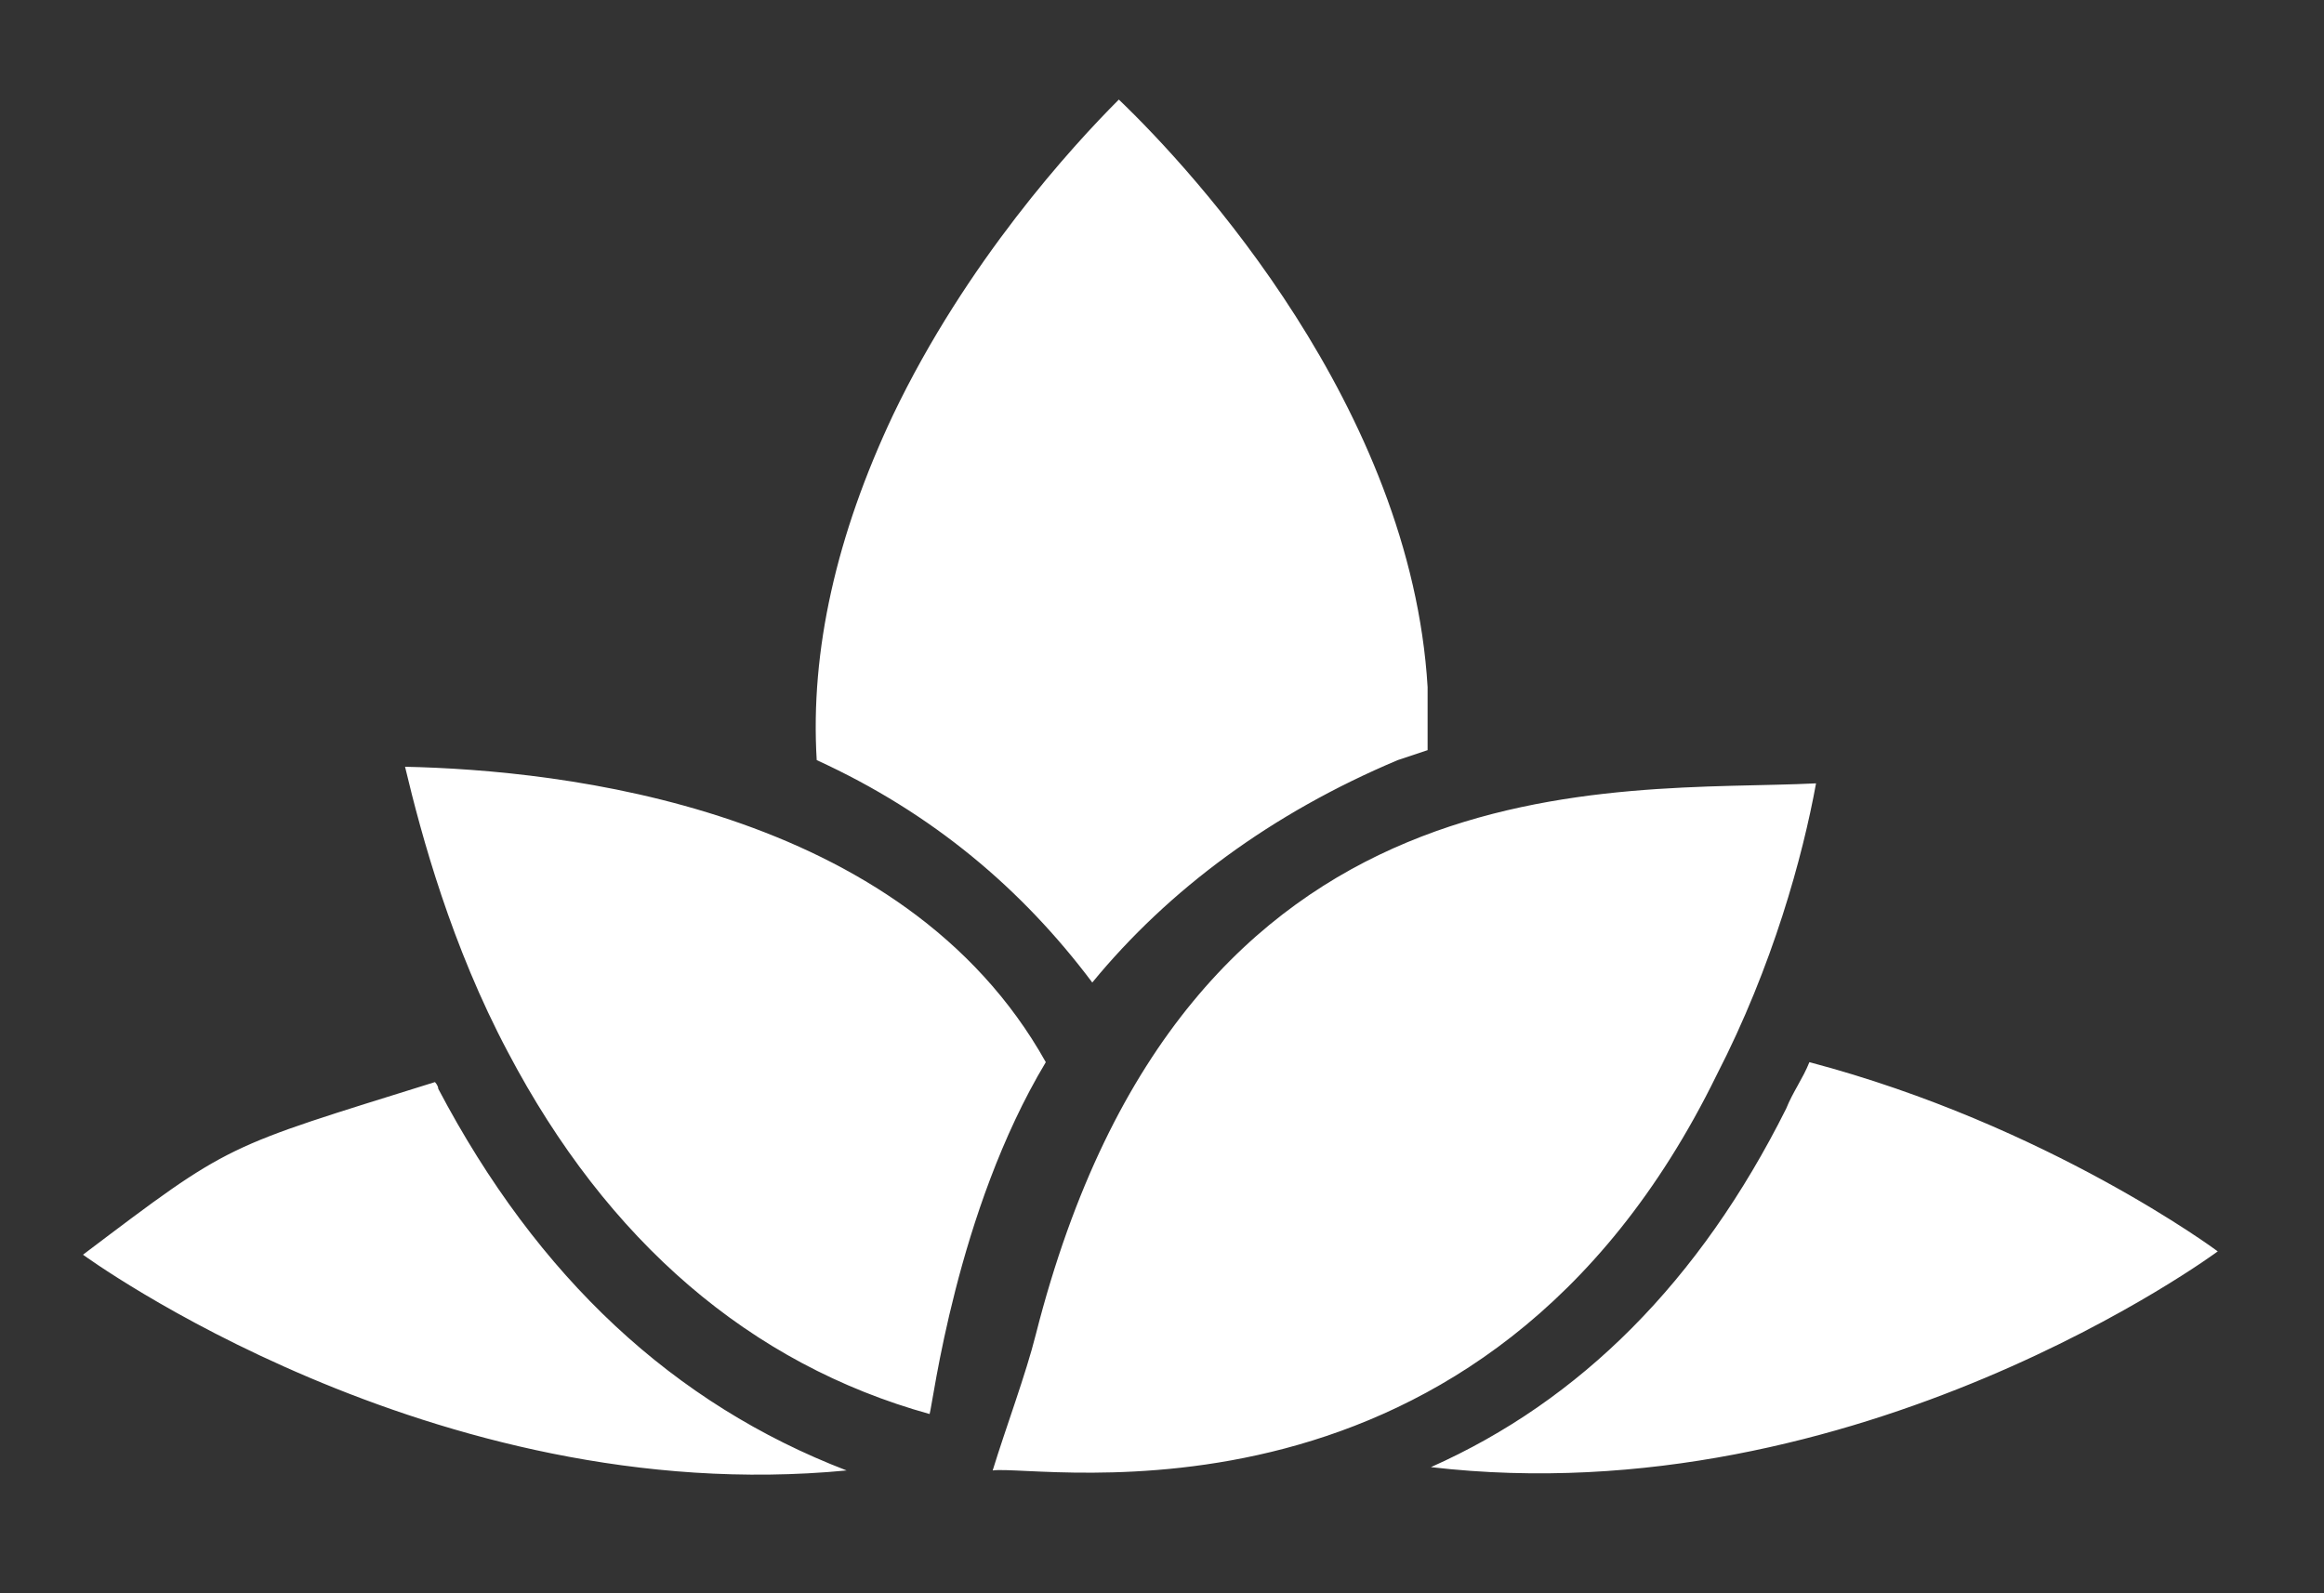 <?xml version="1.0" encoding="utf-8"?>
<!-- Generator: Adobe Illustrator 18.1.0, SVG Export Plug-In . SVG Version: 6.00 Build 0)  -->
<svg version="1.1" id="Layer_1" xmlns="http://www.w3.org/2000/svg" xmlns:xlink="http://www.w3.org/1999/xlink" x="0px" y="0px"
	 width="70px" height="48px" viewBox="-19.5 27 70 48" enable-background="new -19.5 27 70 48" xml:space="preserve">
<rect x="-19.5" y="27" width="70" height="48" fill="#333333" stroke="none"/>
<path id="path-1" fill="#FFFFFF" d="M23.6,71.2c4.5-2,8.1-5.6,10.7-10.8c0.2-0.5,0.5-0.9,0.7-1.4c7.2,1.9,12.3,5.7,12.3,5.7
	S36.5,72.7,23.6,71.2z M10.4,71.3c0.4-1.3,1-2.9,1.3-4.1c4.5-17.7,17.5-16.3,23.5-16.6c-0.4,2.2-1.3,5.5-3,8.8
	C25.2,73.7,11.8,71.1,10.4,71.3z M22.6,49.9c-3.8,1.6-6.9,3.9-9.2,6.7c-2.1-2.8-4.8-5.1-8.3-6.7c-0.2-3.3,0.6-6.8,2.3-10.4
	c2.2-4.6,5.4-8.1,6.8-9.5c2.3,2.2,8.8,9.3,9.3,17.7c0,0.6,0,1.3,0,1.9C23.2,49.7,22.9,49.8,22.6,49.9z M12,59
	c-2.7,4.5-3.4,10.3-3.5,10.6c-5.4-1.5-9.7-5.2-12.7-10.9c-1.7-3.2-2.6-6.5-3.1-8.6C-2.6,50.2,7.7,51.3,12,59z M-6.3,59.8
	c3,5.7,7.1,9.5,12.3,11.5C-6.5,72.5-17,64.8-17,64.8c4.5-3.4,4.2-3.2,10.6-5.2C-6.4,59.6-6.3,59.7-6.3,59.8z"/>
</svg>
